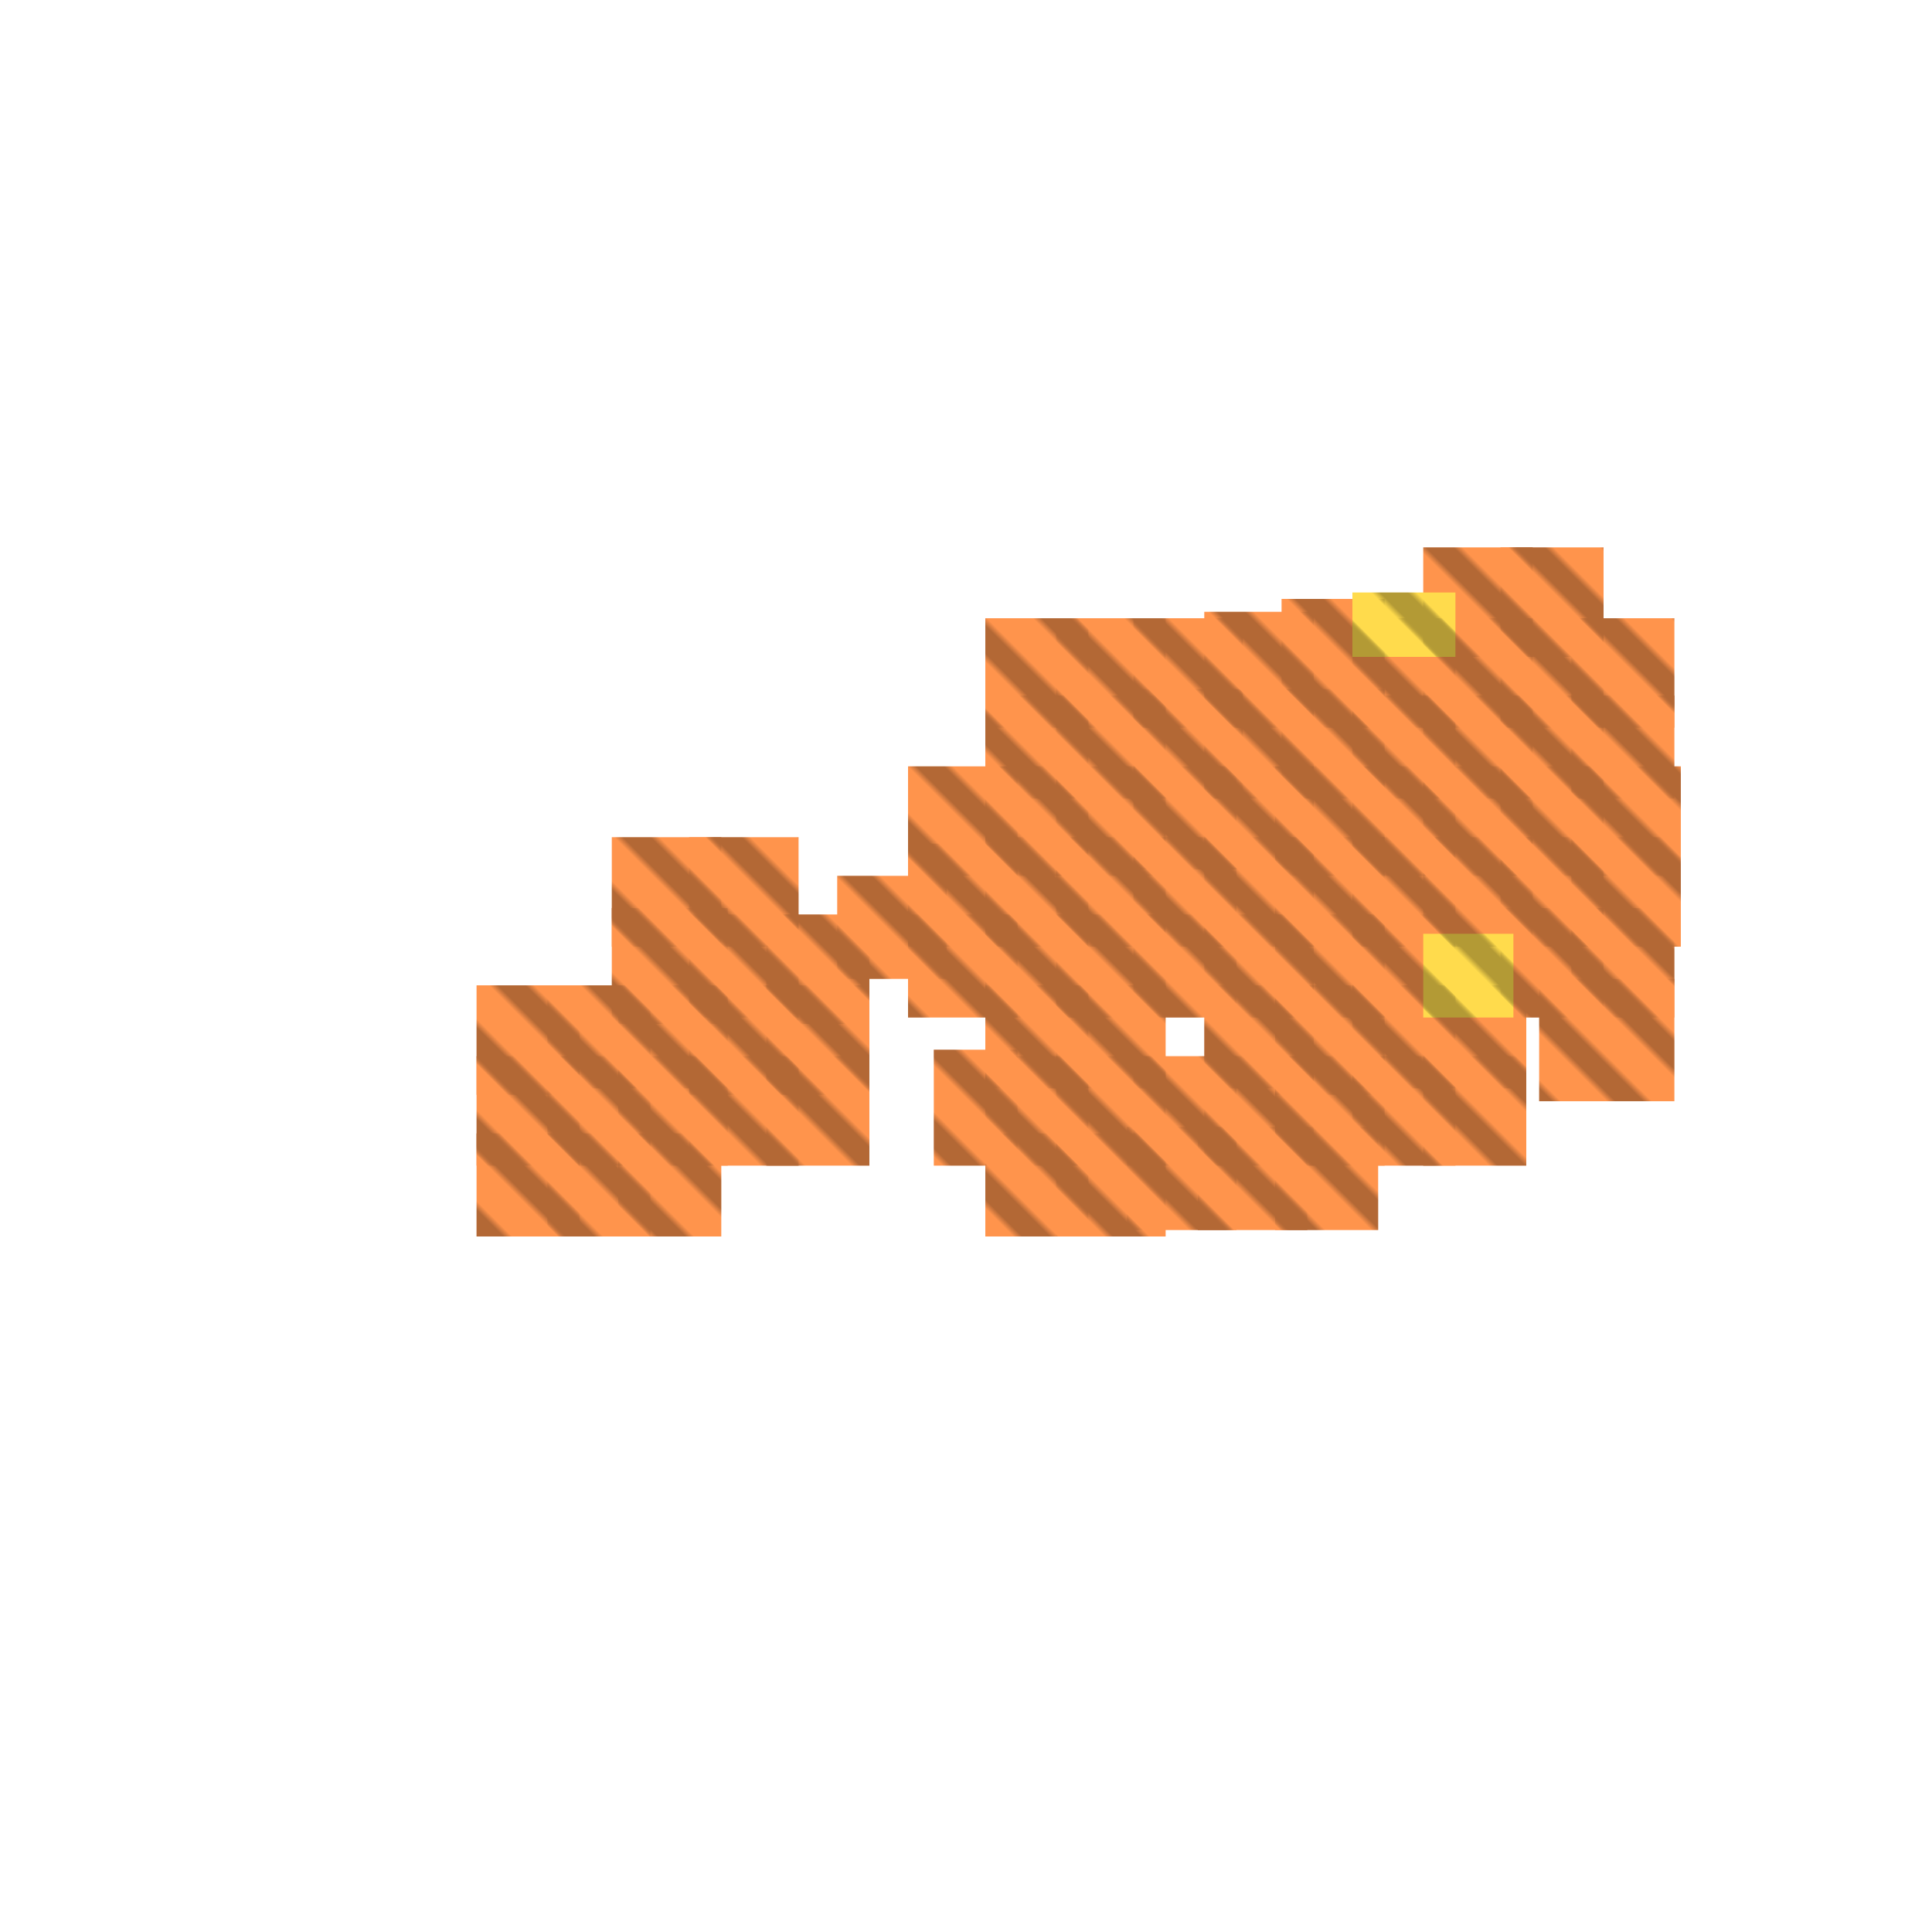 <?xml version="1.0" encoding="utf-8"?>
<svg xmlns="http://www.w3.org/2000/svg" width="300" height="300"
        viewBox="0 0 300 300" class="creatureMap" style="position:absolute;">
    <defs>
        <filter id="blur" x="-30%" y="-30%" width="160%" height="160%">
            <feGaussianBlur stdDeviation="3" />
        </filter>
        <pattern id="pattern-untameable" width="10" height="10" patternTransform="rotate(135)" patternUnits="userSpaceOnUse">
            <rect width="4" height="10" fill="black"></rect>
        </pattern>
        <filter id="groupStroke">
            <feFlood result="outsideColor" flood-color="black"/>
            <feMorphology in="SourceAlpha" operator="dilate" radius="2"/>
            <feComposite result="strokeoutline1" in="outsideColor" operator="in"/>
            <feComposite result="strokeoutline2" in="strokeoutline1" in2="SourceAlpha" operator="out"/>
            <feGaussianBlur in="strokeoutline2" result="strokeblur" stdDeviation="1"/>
        </filter>
        <style>
            .spawningMap-very-common { fill: #0F0; }
            .spawningMap-common { fill: #B2FF00; }
            .spawningMap-uncommon { fill: #FF0; }
            .spawningMap-very-uncommon { fill: #FC0; }
            .spawningMap-rare { fill: #F60; }
            .spawningMap-very-rare { fill: #F00; }
            .spawning-map-point { stroke:black; stroke-width:1; }
        </style>
    </defs>

<g filter="url(#blur)" opacity="0.7">
<g class="spawningMap-rare">
<rect x="145" y="163" width="13" height="18" />
<rect x="164" y="108" width="17" height="16" />
<rect x="164" y="96" width="17" height="17" />
<rect x="153" y="96" width="16" height="17" />
<rect x="176" y="96" width="17" height="17" />
<rect x="176" y="107" width="17" height="17" />
<rect x="187" y="107" width="17" height="17" />
<rect x="187" y="95" width="17" height="18" />
<rect x="199" y="107" width="16" height="17" />
<rect x="199" y="93" width="16" height="20" />
<rect x="210" y="108" width="16" height="16" />
<rect x="221" y="108" width="17" height="16" />
<rect x="221" y="96" width="17" height="17" />
<rect x="210" y="96" width="16" height="17" />
<rect x="221" y="85" width="17" height="17" />
<rect x="233" y="108" width="16" height="16" />
<rect x="233" y="96" width="16" height="17" />
<rect x="233" y="85" width="16" height="17" />
<rect x="244" y="96" width="16" height="17" />
<rect x="96" y="176" width="16" height="16" />
<rect x="85" y="176" width="16" height="16" />
<rect x="74" y="176" width="16" height="16" />
<rect x="153" y="176" width="16" height="16" />
<rect x="164" y="176" width="17" height="16" />
<rect x="176" y="119" width="16" height="16" />
<rect x="187" y="119" width="17" height="16" />
<rect x="176" y="130" width="16" height="17" />
<rect x="187" y="130" width="17" height="17" />
<rect x="176" y="142" width="16" height="16" />
<rect x="198" y="130" width="17" height="17" />
<rect x="187" y="142" width="17" height="16" />
<rect x="198" y="142" width="17" height="16" />
<rect x="176" y="164" width="16" height="17" />
<rect x="187" y="153" width="17" height="16" />
<rect x="187" y="164" width="17" height="17" />
<rect x="198" y="153" width="17" height="17" />
<rect x="198" y="164" width="17" height="17" />
<rect x="210" y="164" width="16" height="17" />
<rect x="221" y="164" width="16" height="17" />
<rect x="210" y="153" width="16" height="16" />
<rect x="210" y="142" width="16" height="16" />
<rect x="210" y="130" width="16" height="17" />
<rect x="210" y="119" width="16" height="17" />
<rect x="221" y="119" width="17" height="17" />
<rect x="221" y="130" width="17" height="17" />
<rect x="233" y="119" width="16" height="17" />
<rect x="233" y="130" width="16" height="17" />
<rect x="244" y="119" width="17" height="17" />
<rect x="244" y="130" width="17" height="17" />
<rect x="233" y="141" width="16" height="17" />
<rect x="244" y="141" width="16" height="17" />
<rect x="239" y="152" width="21" height="19" />
<rect x="198" y="175" width="16" height="16" />
<rect x="186" y="175" width="17" height="16" />
<rect x="175" y="175" width="17" height="16" />
<rect x="107" y="130" width="17" height="17" />
<rect x="107" y="142" width="17" height="16" />
<rect x="107" y="153" width="17" height="17" />
<rect x="107" y="164" width="17" height="17" />
<rect x="96" y="164" width="17" height="17" />
<rect x="96" y="153" width="17" height="16" />
<rect x="95" y="141" width="18" height="18" />
<rect x="85" y="153" width="16" height="16" />
<rect x="85" y="164" width="16" height="17" />
<rect x="119" y="164" width="16" height="17" />
<rect x="119" y="153" width="16" height="17" />
<rect x="130" y="136" width="17" height="16" />
<rect x="141" y="119" width="17" height="17" />
<rect x="153" y="130" width="16" height="17" />
<rect x="164" y="130" width="17" height="17" />
<rect x="153" y="142" width="16" height="16" />
<rect x="164" y="142" width="17" height="16" />
<rect x="153" y="153" width="16" height="16" />
<rect x="164" y="153" width="17" height="16" />
<rect x="153" y="108" width="16" height="16" />
<rect x="198" y="119" width="17" height="17" />
<rect x="221" y="153" width="16" height="16" />
<rect x="95" y="130" width="17" height="17" />
<rect x="244" y="108" width="16" height="16" />
<rect x="74" y="164" width="16" height="17" />
<rect x="74" y="153" width="16" height="17" />
<rect x="119" y="142" width="16" height="17" />
<rect x="141" y="142" width="17" height="16" />
<rect x="141" y="131" width="17" height="16" />
<rect x="153" y="119" width="16" height="17" />
<rect x="164" y="119" width="17" height="17" />
<rect x="153" y="164" width="16" height="17" />
<rect x="164" y="164" width="17" height="17" />
</g>
<g class="spawningMap-very-uncommon">
<rect x="210" y="92" width="16" height="10" />
<rect x="221" y="145" width="14" height="13" />
</g>
</g>
<g fill="url(#pattern-untameable)" opacity="0.3">
<rect x="145" y="163" width="13" height="18"/>
<rect x="164" y="108" width="17" height="16"/>
<rect x="164" y="96" width="17" height="17"/>
<rect x="153" y="96" width="16" height="17"/>
<rect x="176" y="96" width="17" height="17"/>
<rect x="176" y="107" width="17" height="17"/>
<rect x="187" y="107" width="17" height="17"/>
<rect x="187" y="95" width="17" height="18"/>
<rect x="199" y="107" width="16" height="17"/>
<rect x="199" y="93" width="16" height="20"/>
<rect x="210" y="108" width="16" height="16"/>
<rect x="221" y="108" width="17" height="16"/>
<rect x="221" y="96" width="17" height="17"/>
<rect x="210" y="96" width="16" height="17"/>
<rect x="221" y="85" width="17" height="17"/>
<rect x="233" y="108" width="16" height="16"/>
<rect x="233" y="96" width="16" height="17"/>
<rect x="233" y="85" width="16" height="17"/>
<rect x="244" y="96" width="16" height="17"/>
<rect x="96" y="176" width="16" height="16"/>
<rect x="85" y="176" width="16" height="16"/>
<rect x="74" y="176" width="16" height="16"/>
<rect x="153" y="176" width="16" height="16"/>
<rect x="164" y="176" width="17" height="16"/>
<rect x="176" y="119" width="16" height="16"/>
<rect x="187" y="119" width="17" height="16"/>
<rect x="176" y="130" width="16" height="17"/>
<rect x="187" y="130" width="17" height="17"/>
<rect x="176" y="142" width="16" height="16"/>
<rect x="198" y="130" width="17" height="17"/>
<rect x="187" y="142" width="17" height="16"/>
<rect x="198" y="142" width="17" height="16"/>
<rect x="176" y="164" width="16" height="17"/>
<rect x="187" y="153" width="17" height="16"/>
<rect x="187" y="164" width="17" height="17"/>
<rect x="198" y="153" width="17" height="17"/>
<rect x="198" y="164" width="17" height="17"/>
<rect x="210" y="164" width="16" height="17"/>
<rect x="221" y="164" width="16" height="17"/>
<rect x="210" y="153" width="16" height="16"/>
<rect x="210" y="142" width="16" height="16"/>
<rect x="210" y="130" width="16" height="17"/>
<rect x="210" y="119" width="16" height="17"/>
<rect x="221" y="119" width="17" height="17"/>
<rect x="221" y="130" width="17" height="17"/>
<rect x="233" y="119" width="16" height="17"/>
<rect x="233" y="130" width="16" height="17"/>
<rect x="244" y="119" width="17" height="17"/>
<rect x="244" y="130" width="17" height="17"/>
<rect x="233" y="141" width="16" height="17"/>
<rect x="244" y="141" width="16" height="17"/>
<rect x="239" y="152" width="21" height="19"/>
<rect x="198" y="175" width="16" height="16"/>
<rect x="186" y="175" width="17" height="16"/>
<rect x="175" y="175" width="17" height="16"/>
<rect x="107" y="130" width="17" height="17"/>
<rect x="107" y="142" width="17" height="16"/>
<rect x="107" y="153" width="17" height="17"/>
<rect x="107" y="164" width="17" height="17"/>
<rect x="96" y="164" width="17" height="17"/>
<rect x="96" y="153" width="17" height="16"/>
<rect x="95" y="141" width="18" height="18"/>
<rect x="85" y="153" width="16" height="16"/>
<rect x="85" y="164" width="16" height="17"/>
<rect x="119" y="164" width="16" height="17"/>
<rect x="119" y="153" width="16" height="17"/>
<rect x="130" y="136" width="17" height="16"/>
<rect x="141" y="119" width="17" height="17"/>
<rect x="153" y="130" width="16" height="17"/>
<rect x="164" y="130" width="17" height="17"/>
<rect x="153" y="142" width="16" height="16"/>
<rect x="164" y="142" width="17" height="16"/>
<rect x="153" y="153" width="16" height="16"/>
<rect x="164" y="153" width="17" height="16"/>
<rect x="153" y="108" width="16" height="16"/>
<rect x="198" y="119" width="17" height="17"/>
<rect x="221" y="153" width="16" height="16"/>
<rect x="95" y="130" width="17" height="17"/>
<rect x="244" y="108" width="16" height="16"/>
<rect x="74" y="164" width="16" height="17"/>
<rect x="74" y="153" width="16" height="17"/>
<rect x="119" y="142" width="16" height="17"/>
<rect x="141" y="142" width="17" height="16"/>
<rect x="141" y="131" width="17" height="16"/>
<rect x="153" y="119" width="16" height="17"/>
<rect x="164" y="119" width="17" height="17"/>
<rect x="153" y="164" width="16" height="17"/>
<rect x="164" y="164" width="17" height="17"/>
<rect x="210" y="92" width="16" height="10"/>
<rect x="221" y="145" width="14" height="13"/>
</g>
</svg>